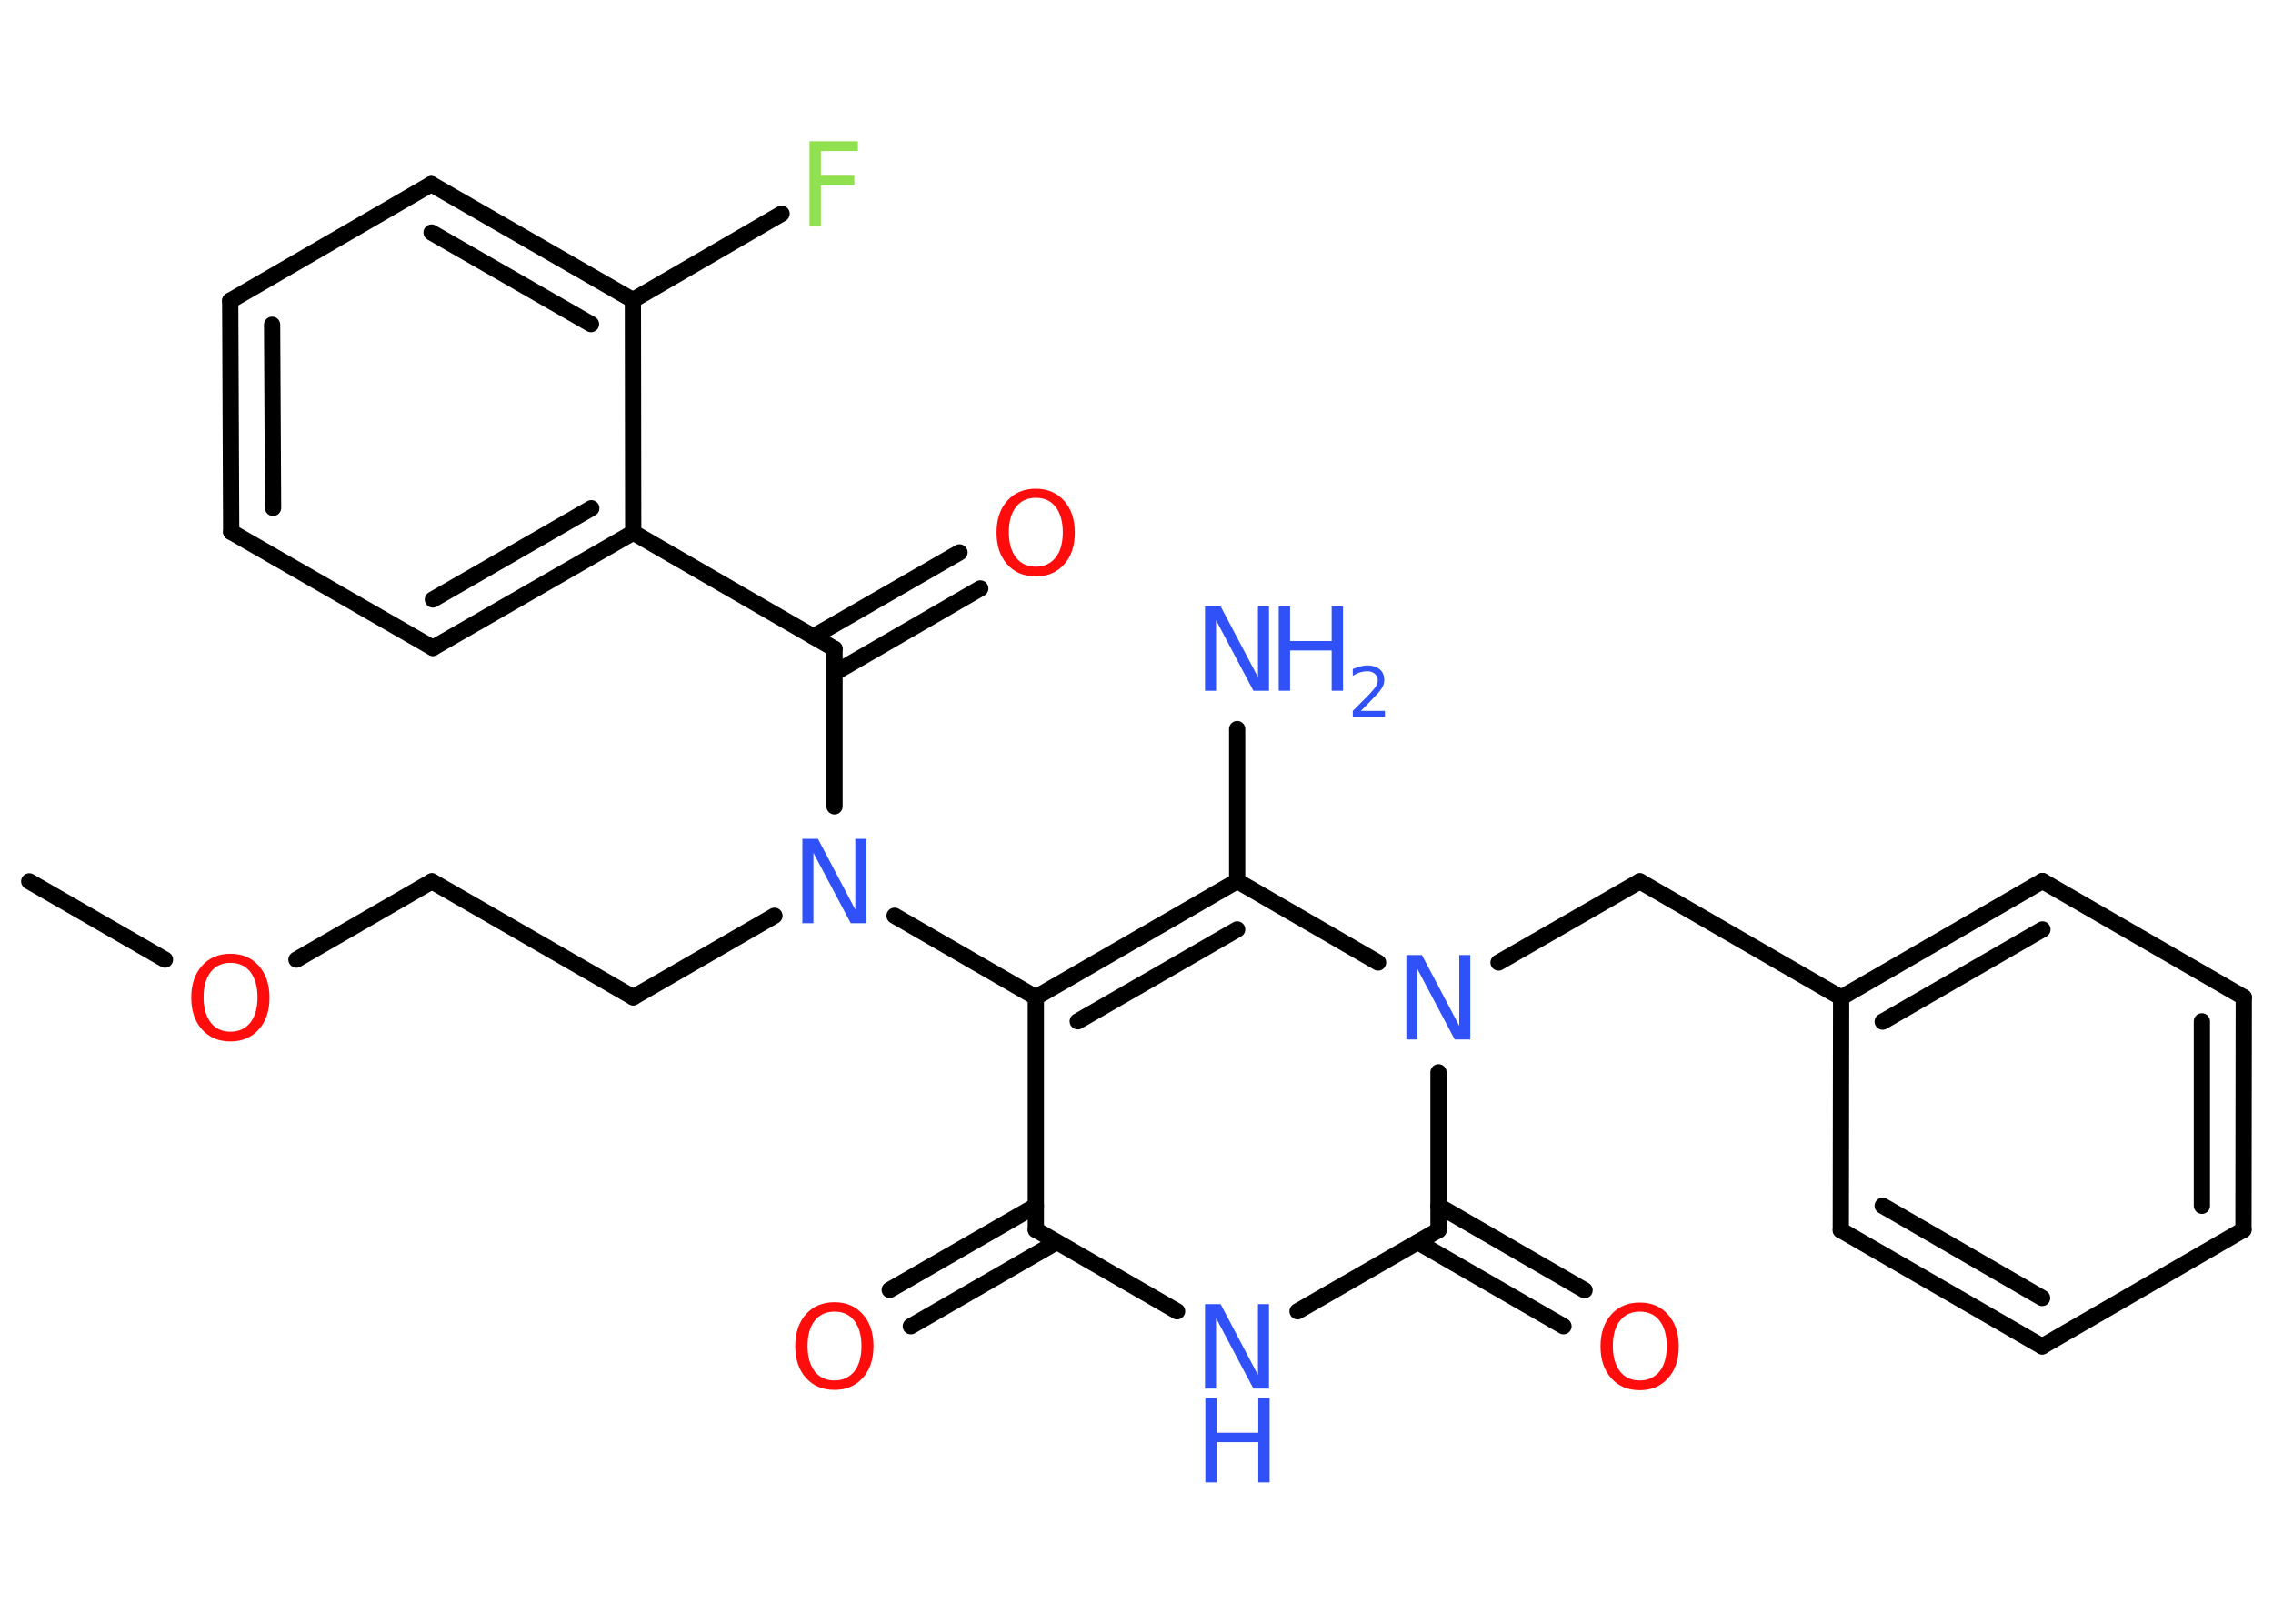 <?xml version='1.0' encoding='UTF-8'?>
<!DOCTYPE svg PUBLIC "-//W3C//DTD SVG 1.1//EN" "http://www.w3.org/Graphics/SVG/1.1/DTD/svg11.dtd">
<svg version='1.2' xmlns='http://www.w3.org/2000/svg' xmlns:xlink='http://www.w3.org/1999/xlink' width='70.0mm' height='50.0mm' viewBox='0 0 70.0 50.0'>
  <desc>Generated by the Chemistry Development Kit (http://github.com/cdk)</desc>
  <g stroke-linecap='round' stroke-linejoin='round' stroke='#000000' stroke-width='.5' fill='#3050F8'>
    <rect x='.0' y='.0' width='70.0' height='50.0' fill='#FFFFFF' stroke='none'/>
    <g id='mol1' class='mol'>
      <line id='mol1bnd1' class='bond' x1='.9' y1='27.14' x2='5.08' y2='29.55'/>
      <line id='mol1bnd2' class='bond' x1='9.13' y1='29.55' x2='13.3' y2='27.14'/>
      <line id='mol1bnd3' class='bond' x1='13.3' y1='27.14' x2='19.5' y2='30.71'/>
      <line id='mol1bnd4' class='bond' x1='19.5' y1='30.71' x2='23.85' y2='28.2'/>
      <line id='mol1bnd5' class='bond' x1='25.7' y1='24.83' x2='25.7' y2='19.98'/>
      <g id='mol1bnd6' class='bond'>
        <line x1='25.05' y1='19.6' x2='29.55' y2='17.01'/>
        <line x1='25.7' y1='20.72' x2='30.19' y2='18.12'/>
      </g>
      <line id='mol1bnd7' class='bond' x1='25.7' y1='19.98' x2='19.5' y2='16.4'/>
      <g id='mol1bnd8' class='bond'>
        <line x1='13.33' y1='19.95' x2='19.5' y2='16.4'/>
        <line x1='13.33' y1='18.46' x2='18.21' y2='15.65'/>
      </g>
      <line id='mol1bnd9' class='bond' x1='13.33' y1='19.95' x2='7.12' y2='16.38'/>
      <g id='mol1bnd10' class='bond'>
        <line x1='7.09' y1='9.26' x2='7.12' y2='16.38'/>
        <line x1='8.38' y1='10.0' x2='8.41' y2='15.64'/>
      </g>
      <line id='mol1bnd11' class='bond' x1='7.09' y1='9.26' x2='13.28' y2='5.67'/>
      <g id='mol1bnd12' class='bond'>
        <line x1='19.49' y1='9.24' x2='13.28' y2='5.67'/>
        <line x1='18.2' y1='9.98' x2='13.29' y2='7.16'/>
      </g>
      <line id='mol1bnd13' class='bond' x1='19.5' y1='16.4' x2='19.49' y2='9.24'/>
      <line id='mol1bnd14' class='bond' x1='19.49' y1='9.24' x2='24.07' y2='6.58'/>
      <line id='mol1bnd15' class='bond' x1='27.55' y1='28.2' x2='31.9' y2='30.71'/>
      <g id='mol1bnd16' class='bond'>
        <line x1='38.1' y1='27.13' x2='31.9' y2='30.71'/>
        <line x1='38.1' y1='28.62' x2='33.19' y2='31.45'/>
      </g>
      <line id='mol1bnd17' class='bond' x1='38.1' y1='27.13' x2='38.1' y2='22.45'/>
      <line id='mol1bnd18' class='bond' x1='38.1' y1='27.13' x2='42.44' y2='29.64'/>
      <line id='mol1bnd19' class='bond' x1='46.15' y1='29.64' x2='50.5' y2='27.14'/>
      <line id='mol1bnd20' class='bond' x1='50.5' y1='27.14' x2='56.7' y2='30.72'/>
      <g id='mol1bnd21' class='bond'>
        <line x1='62.9' y1='27.13' x2='56.7' y2='30.72'/>
        <line x1='62.9' y1='28.62' x2='57.98' y2='31.46'/>
      </g>
      <line id='mol1bnd22' class='bond' x1='62.9' y1='27.13' x2='69.1' y2='30.71'/>
      <g id='mol1bnd23' class='bond'>
        <line x1='69.09' y1='37.87' x2='69.1' y2='30.71'/>
        <line x1='67.81' y1='37.13' x2='67.81' y2='31.45'/>
      </g>
      <line id='mol1bnd24' class='bond' x1='69.09' y1='37.87' x2='62.89' y2='41.46'/>
      <g id='mol1bnd25' class='bond'>
        <line x1='56.69' y1='37.88' x2='62.89' y2='41.46'/>
        <line x1='57.98' y1='37.13' x2='62.89' y2='39.97'/>
      </g>
      <line id='mol1bnd26' class='bond' x1='56.7' y1='30.72' x2='56.69' y2='37.88'/>
      <line id='mol1bnd27' class='bond' x1='44.3' y1='33.02' x2='44.3' y2='37.88'/>
      <g id='mol1bnd28' class='bond'>
        <line x1='44.3' y1='37.13' x2='48.8' y2='39.73'/>
        <line x1='43.66' y1='38.25' x2='48.15' y2='40.84'/>
      </g>
      <line id='mol1bnd29' class='bond' x1='44.3' y1='37.88' x2='39.96' y2='40.38'/>
      <line id='mol1bnd30' class='bond' x1='36.25' y1='40.38' x2='31.9' y2='37.87'/>
      <line id='mol1bnd31' class='bond' x1='31.9' y1='30.71' x2='31.9' y2='37.87'/>
      <g id='mol1bnd32' class='bond'>
        <line x1='32.54' y1='38.25' x2='28.05' y2='40.84'/>
        <line x1='31.9' y1='37.13' x2='27.4' y2='39.72'/>
      </g>
      <path id='mol1atm2' class='atom' d='M7.1 29.65q-.39 .0 -.61 .28q-.22 .28 -.22 .78q.0 .49 .22 .78q.22 .28 .61 .28q.38 .0 .61 -.28q.22 -.28 .22 -.78q.0 -.49 -.22 -.78q-.22 -.28 -.61 -.28zM7.1 29.37q.54 .0 .87 .37q.33 .37 .33 .98q.0 .62 -.33 .98q-.33 .37 -.87 .37q-.55 .0 -.88 -.37q-.33 -.37 -.33 -.98q.0 -.61 .33 -.98q.33 -.37 .88 -.37z' stroke='none' fill='#FF0D0D'/>
      <path id='mol1atm5' class='atom' d='M24.72 25.83h.47l1.15 2.18v-2.18h.34v2.6h-.48l-1.15 -2.17v2.17h-.34v-2.6z' stroke='none'/>
      <path id='mol1atm7' class='atom' d='M31.9 15.33q-.39 .0 -.61 .28q-.22 .28 -.22 .78q.0 .49 .22 .78q.22 .28 .61 .28q.38 .0 .61 -.28q.22 -.28 .22 -.78q.0 -.49 -.22 -.78q-.22 -.28 -.61 -.28zM31.9 15.05q.54 .0 .87 .37q.33 .37 .33 .98q.0 .62 -.33 .98q-.33 .37 -.87 .37q-.55 .0 -.88 -.37q-.33 -.37 -.33 -.98q.0 -.61 .33 -.98q.33 -.37 .88 -.37z' stroke='none' fill='#FF0D0D'/>
      <path id='mol1atm14' class='atom' d='M24.93 4.35h1.49v.3h-1.14v.76h1.03v.3h-1.03v1.24h-.35v-2.6z' stroke='none' fill='#90E050'/>
      <g id='mol1atm17' class='atom'>
        <path d='M37.12 18.67h.47l1.15 2.18v-2.18h.34v2.6h-.48l-1.15 -2.17v2.17h-.34v-2.6z' stroke='none'/>
        <path d='M39.38 18.67h.35v1.07h1.28v-1.07h.35v2.6h-.35v-1.24h-1.28v1.24h-.35v-2.6z' stroke='none'/>
        <path d='M41.91 21.89h.74v.18h-.99v-.18q.12 -.12 .33 -.33q.21 -.21 .26 -.27q.1 -.11 .14 -.19q.04 -.08 .04 -.15q.0 -.13 -.09 -.2q-.09 -.08 -.23 -.08q-.1 .0 -.21 .03q-.11 .03 -.24 .11v-.21q.13 -.05 .24 -.08q.11 -.03 .2 -.03q.24 .0 .39 .12q.14 .12 .14 .33q.0 .1 -.04 .18q-.04 .09 -.13 .2q-.03 .03 -.17 .18q-.14 .15 -.39 .4z' stroke='none'/>
      </g>
      <path id='mol1atm18' class='atom' d='M43.32 29.41h.47l1.15 2.18v-2.18h.34v2.6h-.48l-1.15 -2.17v2.17h-.34v-2.6z' stroke='none'/>
      <path id='mol1atm27' class='atom' d='M50.5 40.39q-.39 .0 -.61 .28q-.22 .28 -.22 .78q.0 .49 .22 .78q.22 .28 .61 .28q.38 .0 .61 -.28q.22 -.28 .22 -.78q.0 -.49 -.22 -.78q-.22 -.28 -.61 -.28zM50.5 40.11q.54 .0 .87 .37q.33 .37 .33 .98q.0 .62 -.33 .98q-.33 .37 -.87 .37q-.55 .0 -.88 -.37q-.33 -.37 -.33 -.98q.0 -.61 .33 -.98q.33 -.37 .88 -.37z' stroke='none' fill='#FF0D0D'/>
      <g id='mol1atm28' class='atom'>
        <path d='M37.12 40.16h.47l1.15 2.18v-2.18h.34v2.6h-.48l-1.15 -2.17v2.17h-.34v-2.6z' stroke='none'/>
        <path d='M37.12 43.05h.35v1.07h1.28v-1.07h.35v2.6h-.35v-1.24h-1.28v1.24h-.35v-2.6z' stroke='none'/>
      </g>
      <path id='mol1atm30' class='atom' d='M25.7 40.39q-.39 .0 -.61 .28q-.22 .28 -.22 .78q.0 .49 .22 .78q.22 .28 .61 .28q.38 .0 .61 -.28q.22 -.28 .22 -.78q.0 -.49 -.22 -.78q-.22 -.28 -.61 -.28zM25.7 40.1q.54 .0 .87 .37q.33 .37 .33 .98q.0 .62 -.33 .98q-.33 .37 -.87 .37q-.55 .0 -.88 -.37q-.33 -.37 -.33 -.98q.0 -.61 .33 -.98q.33 -.37 .88 -.37z' stroke='none' fill='#FF0D0D'/>
    </g>
  </g>
</svg>
